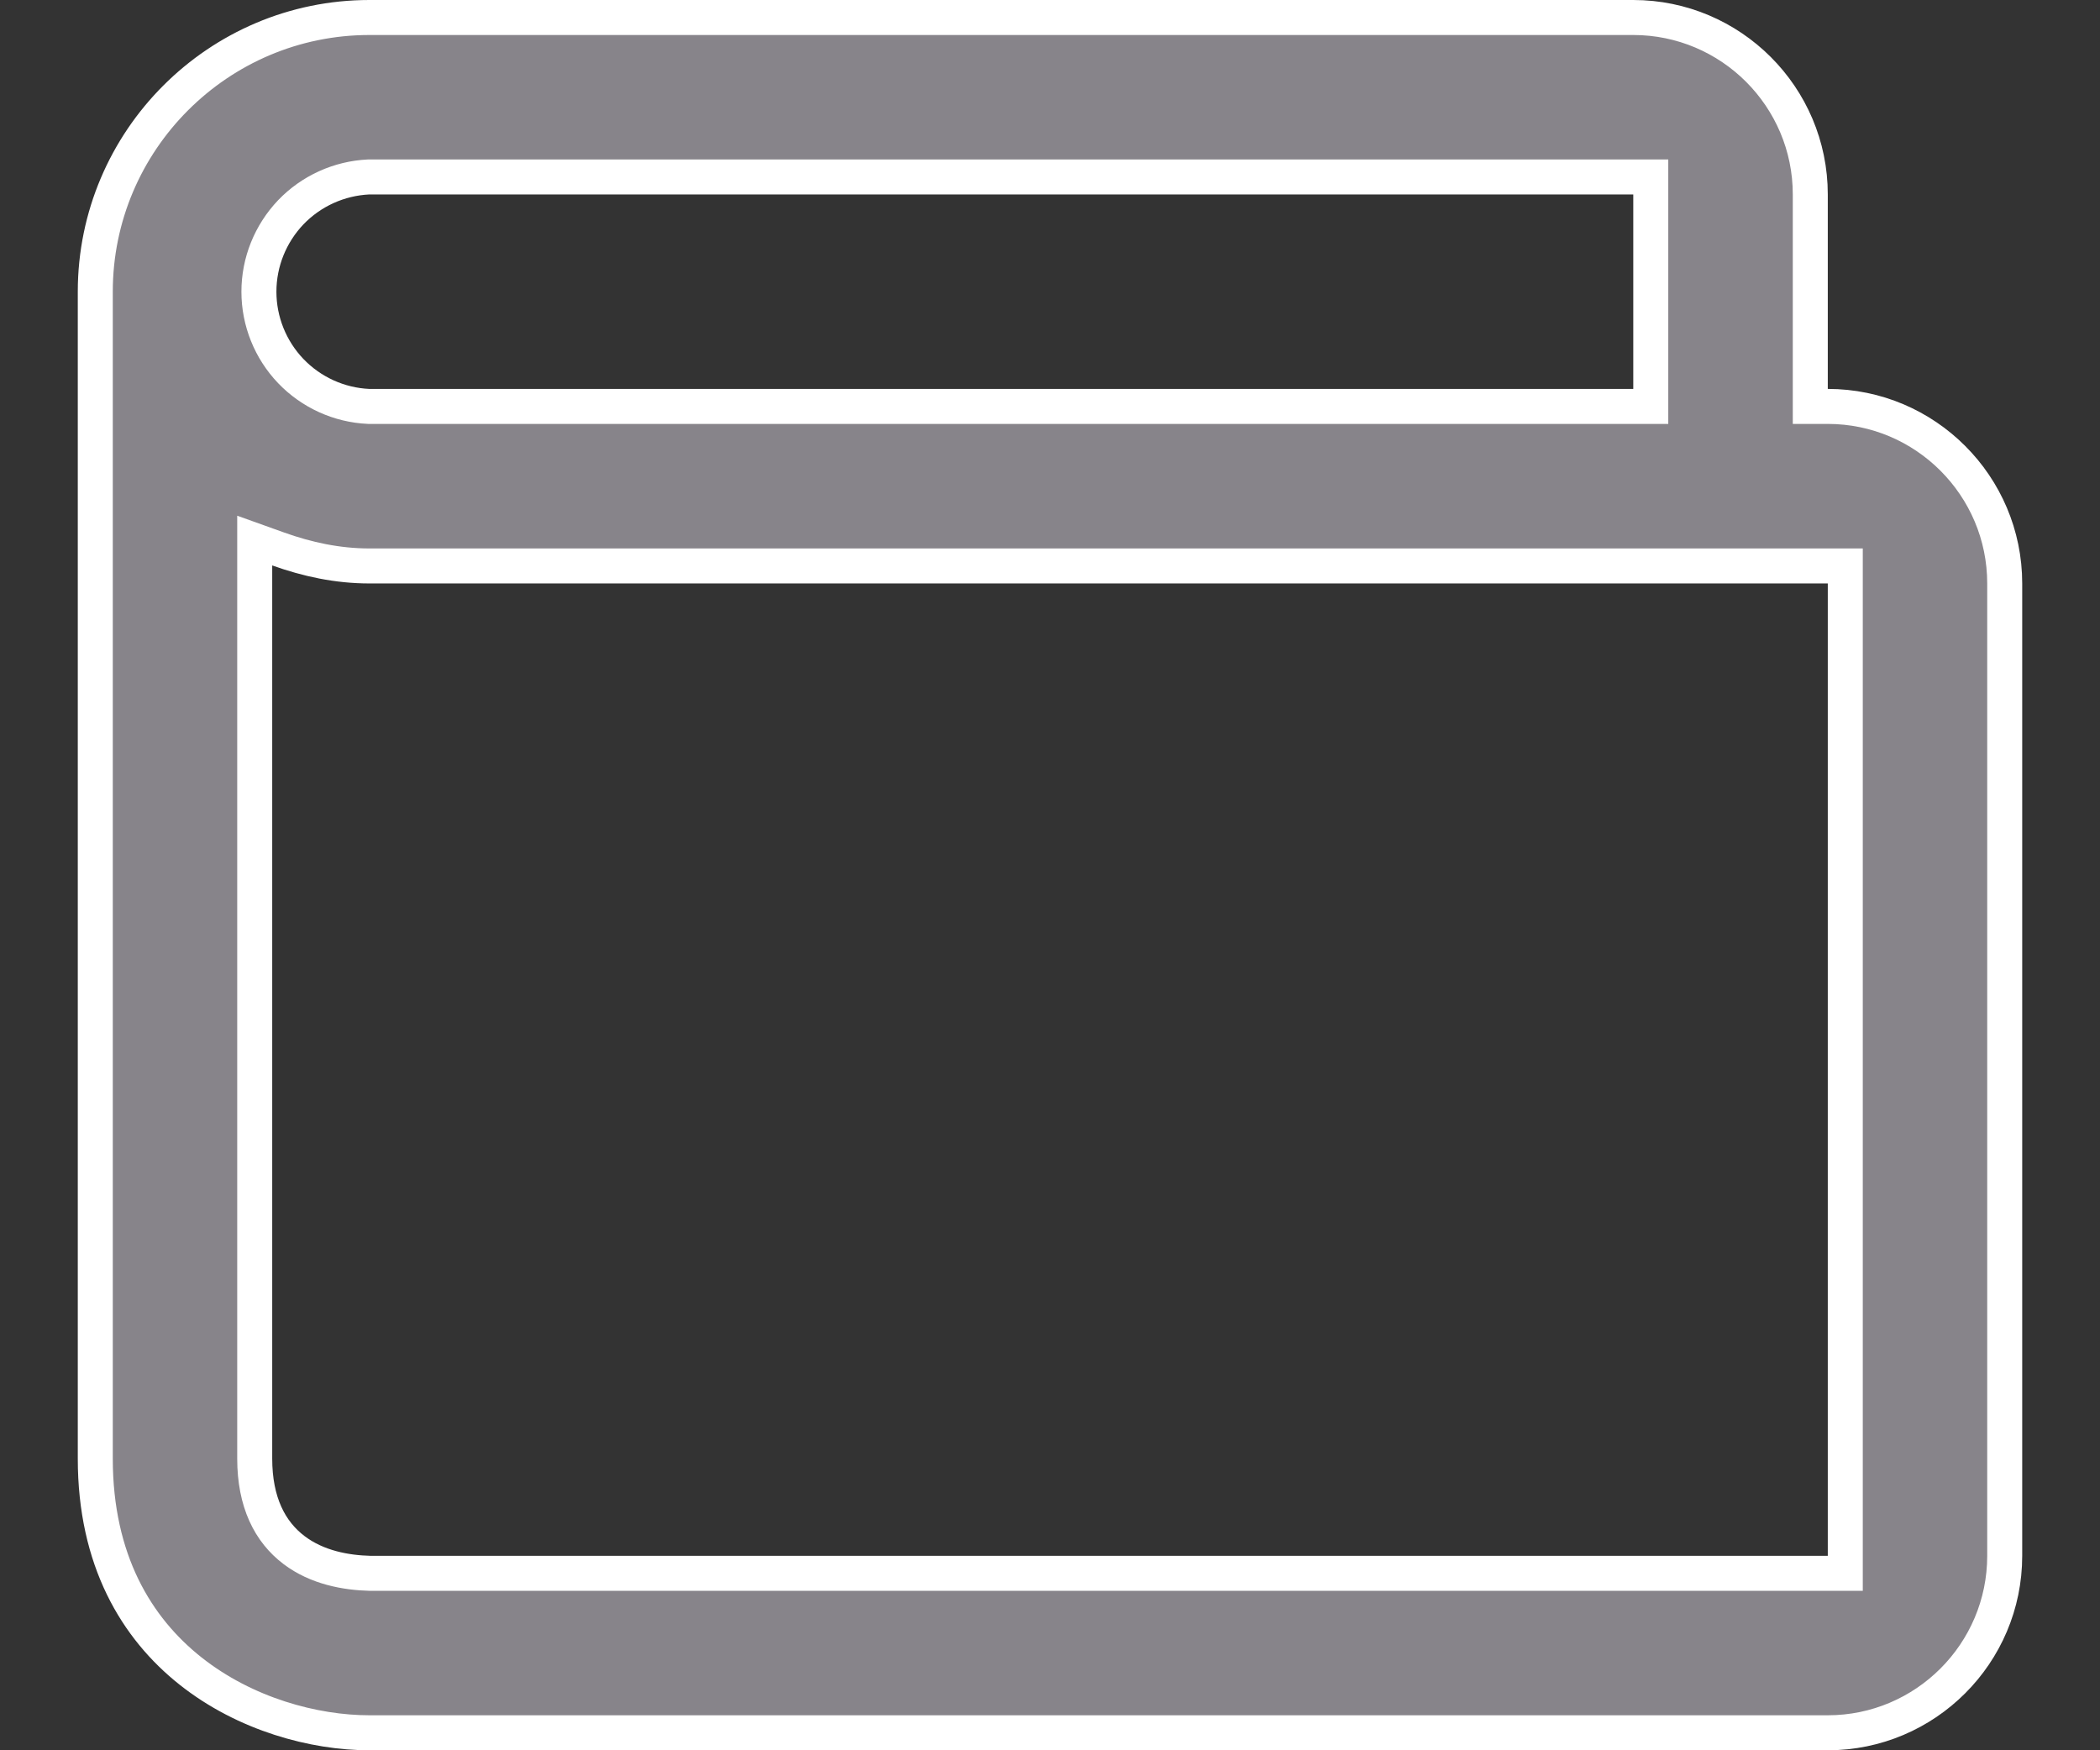 <svg width="24" height="20" viewBox="0 0 24 20" fill="none" xmlns="http://www.w3.org/2000/svg">
<rect x="0" y="0" width="24" height="20" fill="#333333" stroke="none"/>
<path d="M20.689 4.444V4.644H20.889C22.004 4.644 22.911 5.552 22.911 6.667V17.778C22.911 18.893 22.004 19.8 20.889 19.8H4.222C3.591 19.8 2.803 19.59 2.177 19.094C1.559 18.604 1.089 17.828 1.089 16.667V3.333C1.089 1.606 2.495 0.2 4.222 0.2H18.666C19.782 0.2 20.689 1.107 20.689 2.222V4.444ZM4.222 2.022V2.022L4.213 2.022C3.876 2.038 3.557 2.182 3.323 2.426C3.09 2.671 2.959 2.995 2.959 3.333C2.959 3.671 3.09 3.996 3.323 4.24C3.557 4.484 3.876 4.629 4.213 4.644L4.213 4.644H4.222H18.666H18.866V4.444V2.222V2.022H18.666H4.222ZM20.889 17.978H21.089V17.778V6.667V6.467H20.889H4.222C3.857 6.467 3.511 6.392 3.179 6.273L2.911 6.177V6.461V16.667C2.911 17.165 3.084 17.503 3.36 17.712C3.625 17.913 3.955 17.971 4.23 17.978L4.23 17.978H4.235H20.889Z" fill="#87848A" stroke="white" stroke-width="0.4"/>
</svg>
